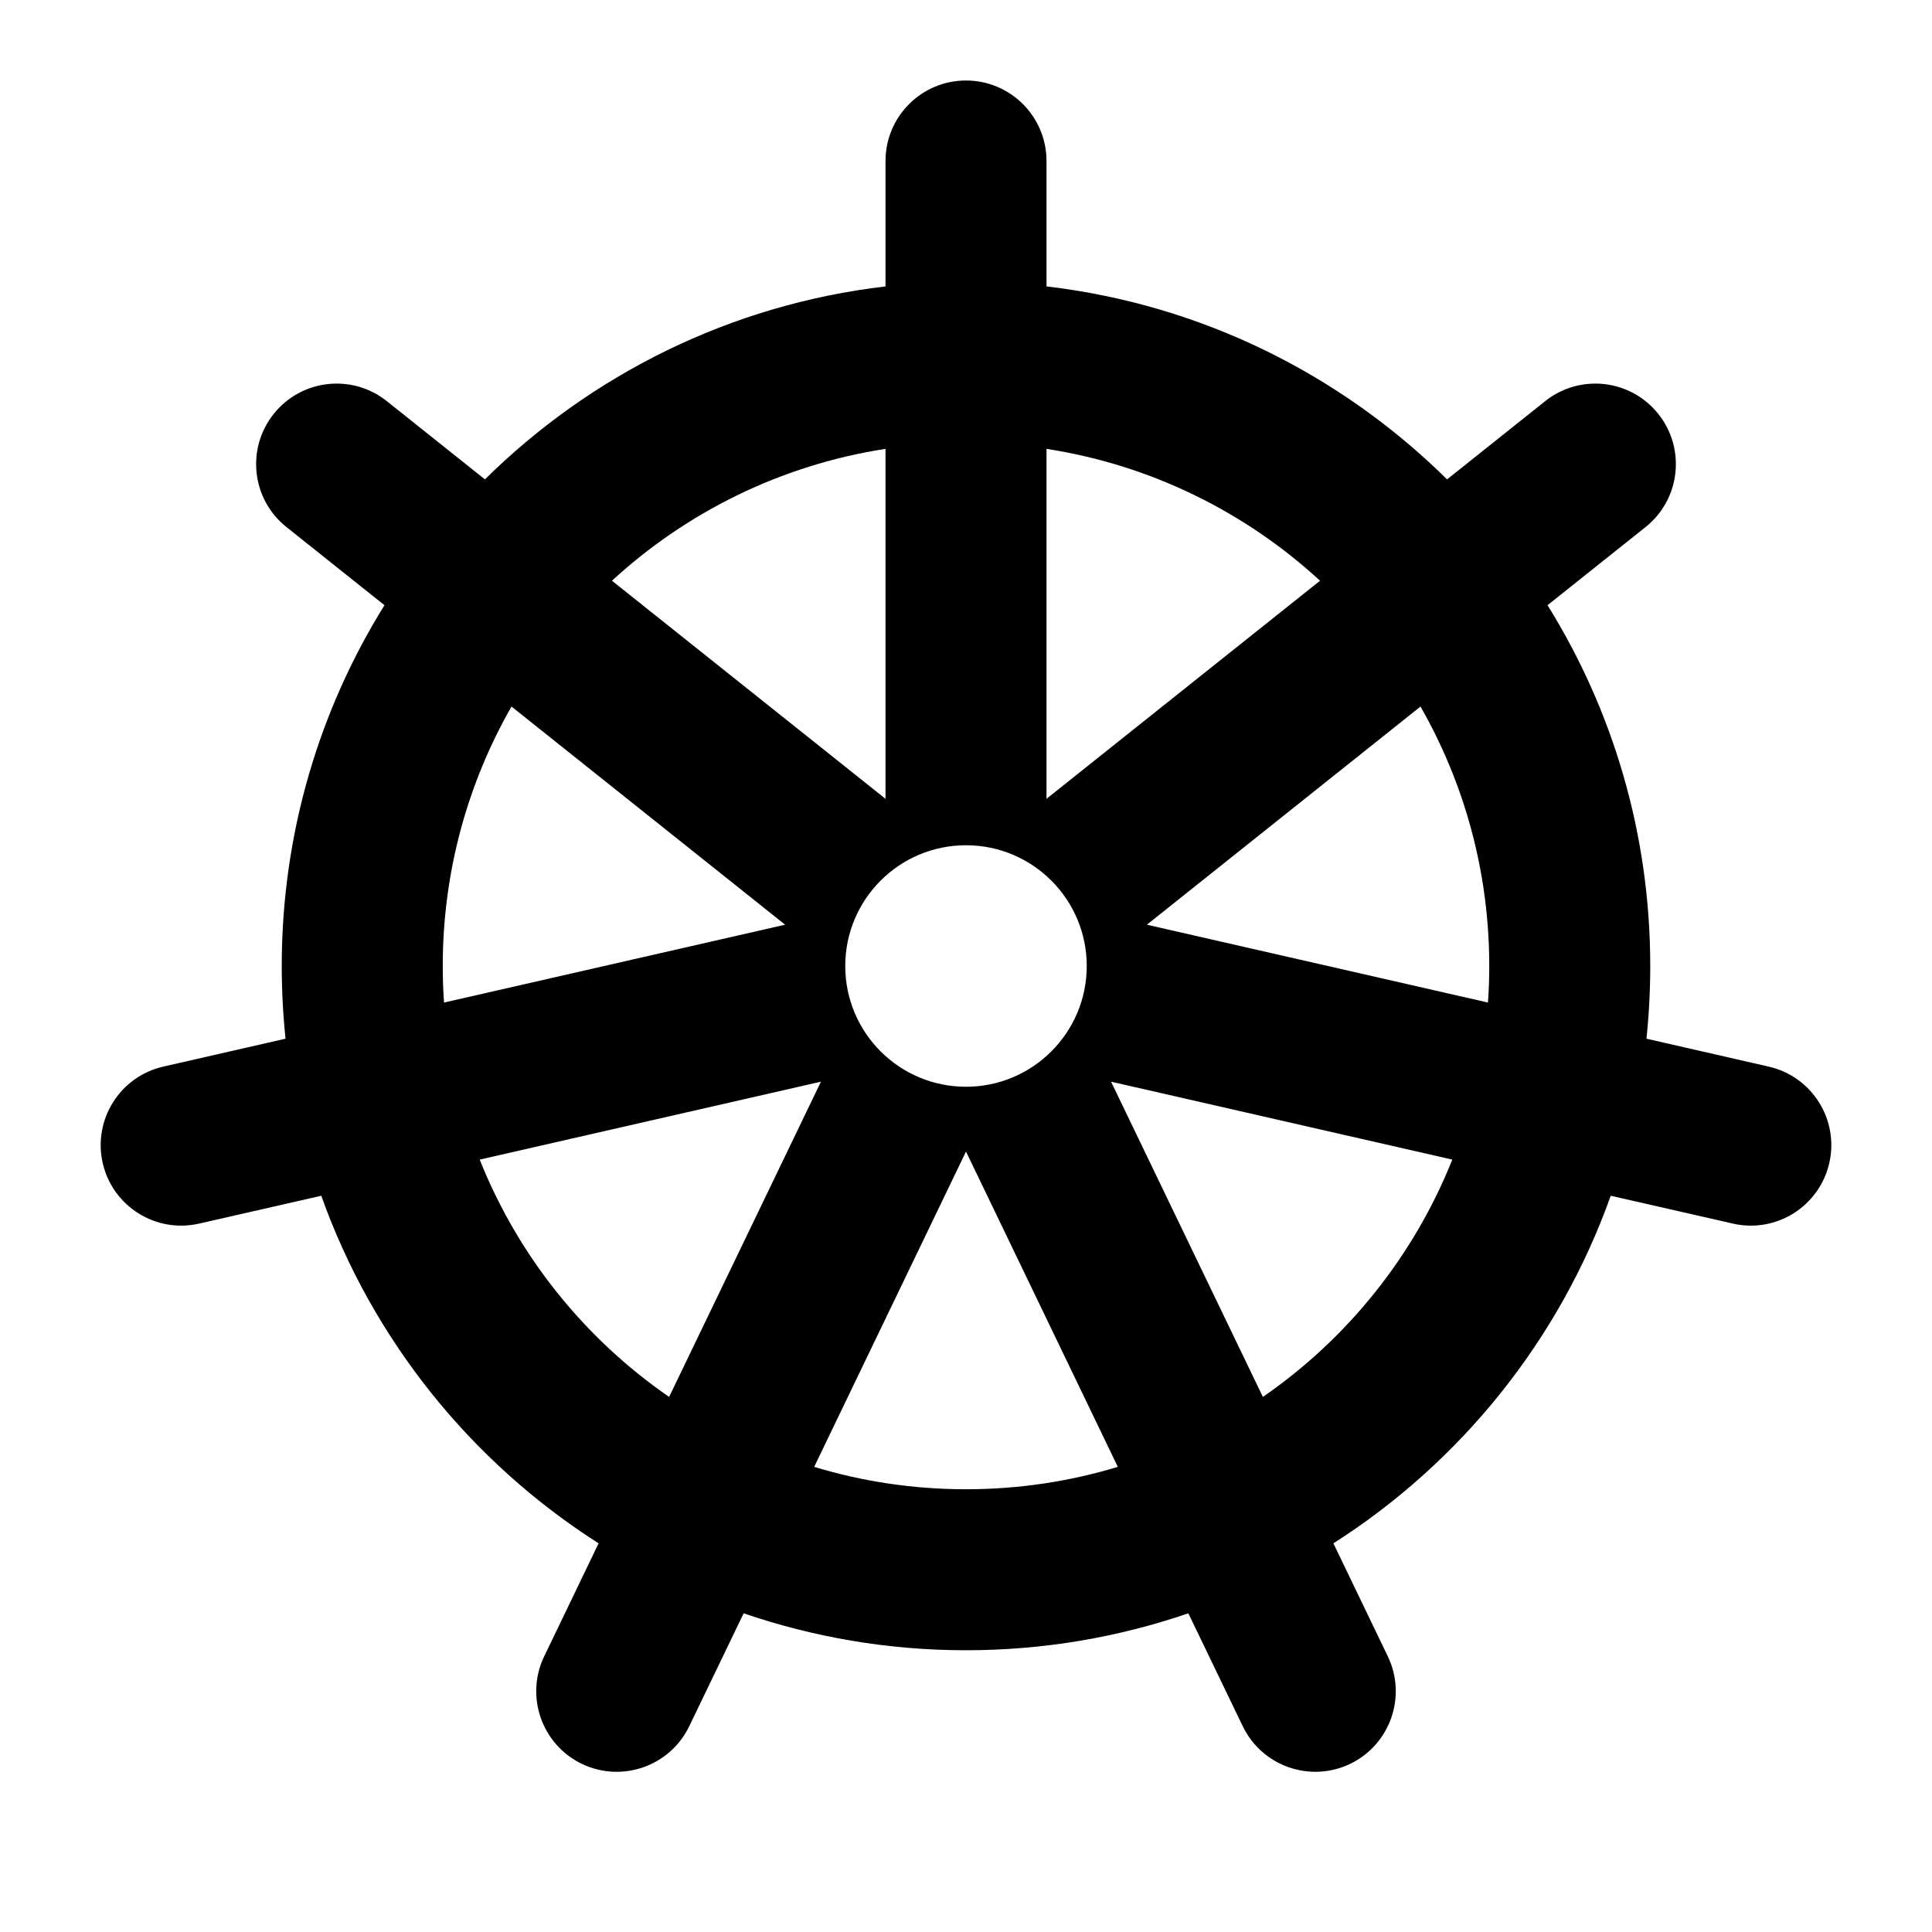 <svg width="24" height="24" viewBox="0 0 24 24" fill="none" xmlns="http://www.w3.org/2000/svg">
<path fill-rule="evenodd" clip-rule="evenodd" d="M1.276 14.448C1.153 13.909 1.49 13.373 2.028 13.25L3.547 12.903C3.516 12.607 3.5 12.305 3.5 12C3.5 10.355 3.967 8.819 4.776 7.518L3.558 6.547C3.126 6.203 3.056 5.573 3.4 5.142C3.744 4.71 4.373 4.639 4.805 4.983L6.024 5.955C7.337 4.658 9.069 3.784 11 3.558L11 2C11 1.448 11.448 1 12 1C12.552 1 13 1.448 13 2L13 3.558C14.931 3.784 16.663 4.658 17.976 5.955L19.195 4.983C19.627 4.639 20.256 4.71 20.6 5.142C20.944 5.573 20.874 6.203 20.442 6.547L19.224 7.518C20.033 8.819 20.5 10.355 20.5 12C20.5 12.305 20.484 12.607 20.453 12.903L21.972 13.25C22.51 13.373 22.847 13.909 22.724 14.448C22.601 14.986 22.065 15.323 21.527 15.2L20.009 14.854C19.37 16.648 18.145 18.164 16.564 19.172L17.24 20.576C17.479 21.073 17.27 21.671 16.773 21.911C16.275 22.15 15.678 21.941 15.438 21.444L14.762 20.041C13.896 20.338 12.967 20.5 12 20.5C11.033 20.5 10.104 20.338 9.238 20.041L8.562 21.444C8.323 21.941 7.725 22.15 7.227 21.911C6.73 21.671 6.521 21.073 6.76 20.576L7.436 19.172C5.855 18.164 4.63 16.648 3.991 14.854L2.473 15.2C1.935 15.323 1.399 14.986 1.276 14.448ZM8.312 17.353C7.263 16.629 6.437 15.605 5.959 14.405L10.198 13.437L8.312 17.353ZM12 18.5C11.344 18.5 10.711 18.403 10.114 18.222L12 14.305L13.886 18.222C13.289 18.403 12.656 18.5 12 18.5ZM18.041 14.405C17.562 15.605 16.737 16.629 15.688 17.353L13.802 13.437L18.041 14.405ZM18.5 12C18.5 12.153 18.495 12.304 18.484 12.454L14.247 11.487L17.646 8.777C18.189 9.727 18.5 10.827 18.5 12ZM13 5.576C14.3 5.777 15.473 6.363 16.398 7.214L13 9.923L13 5.576ZM7.602 7.214C8.527 6.363 9.7 5.777 11 5.576L11 9.923L7.602 7.214ZM9.753 11.487L6.354 8.777C5.811 9.727 5.5 10.827 5.5 12C5.5 12.153 5.505 12.304 5.516 12.454L9.753 11.487ZM12 13.5C12.828 13.5 13.5 12.828 13.5 12C13.5 11.172 12.828 10.5 12 10.5C11.171 10.5 10.5 11.172 10.5 12C10.5 12.828 11.171 13.5 12 13.5Z" fill="black"/>
</svg>

